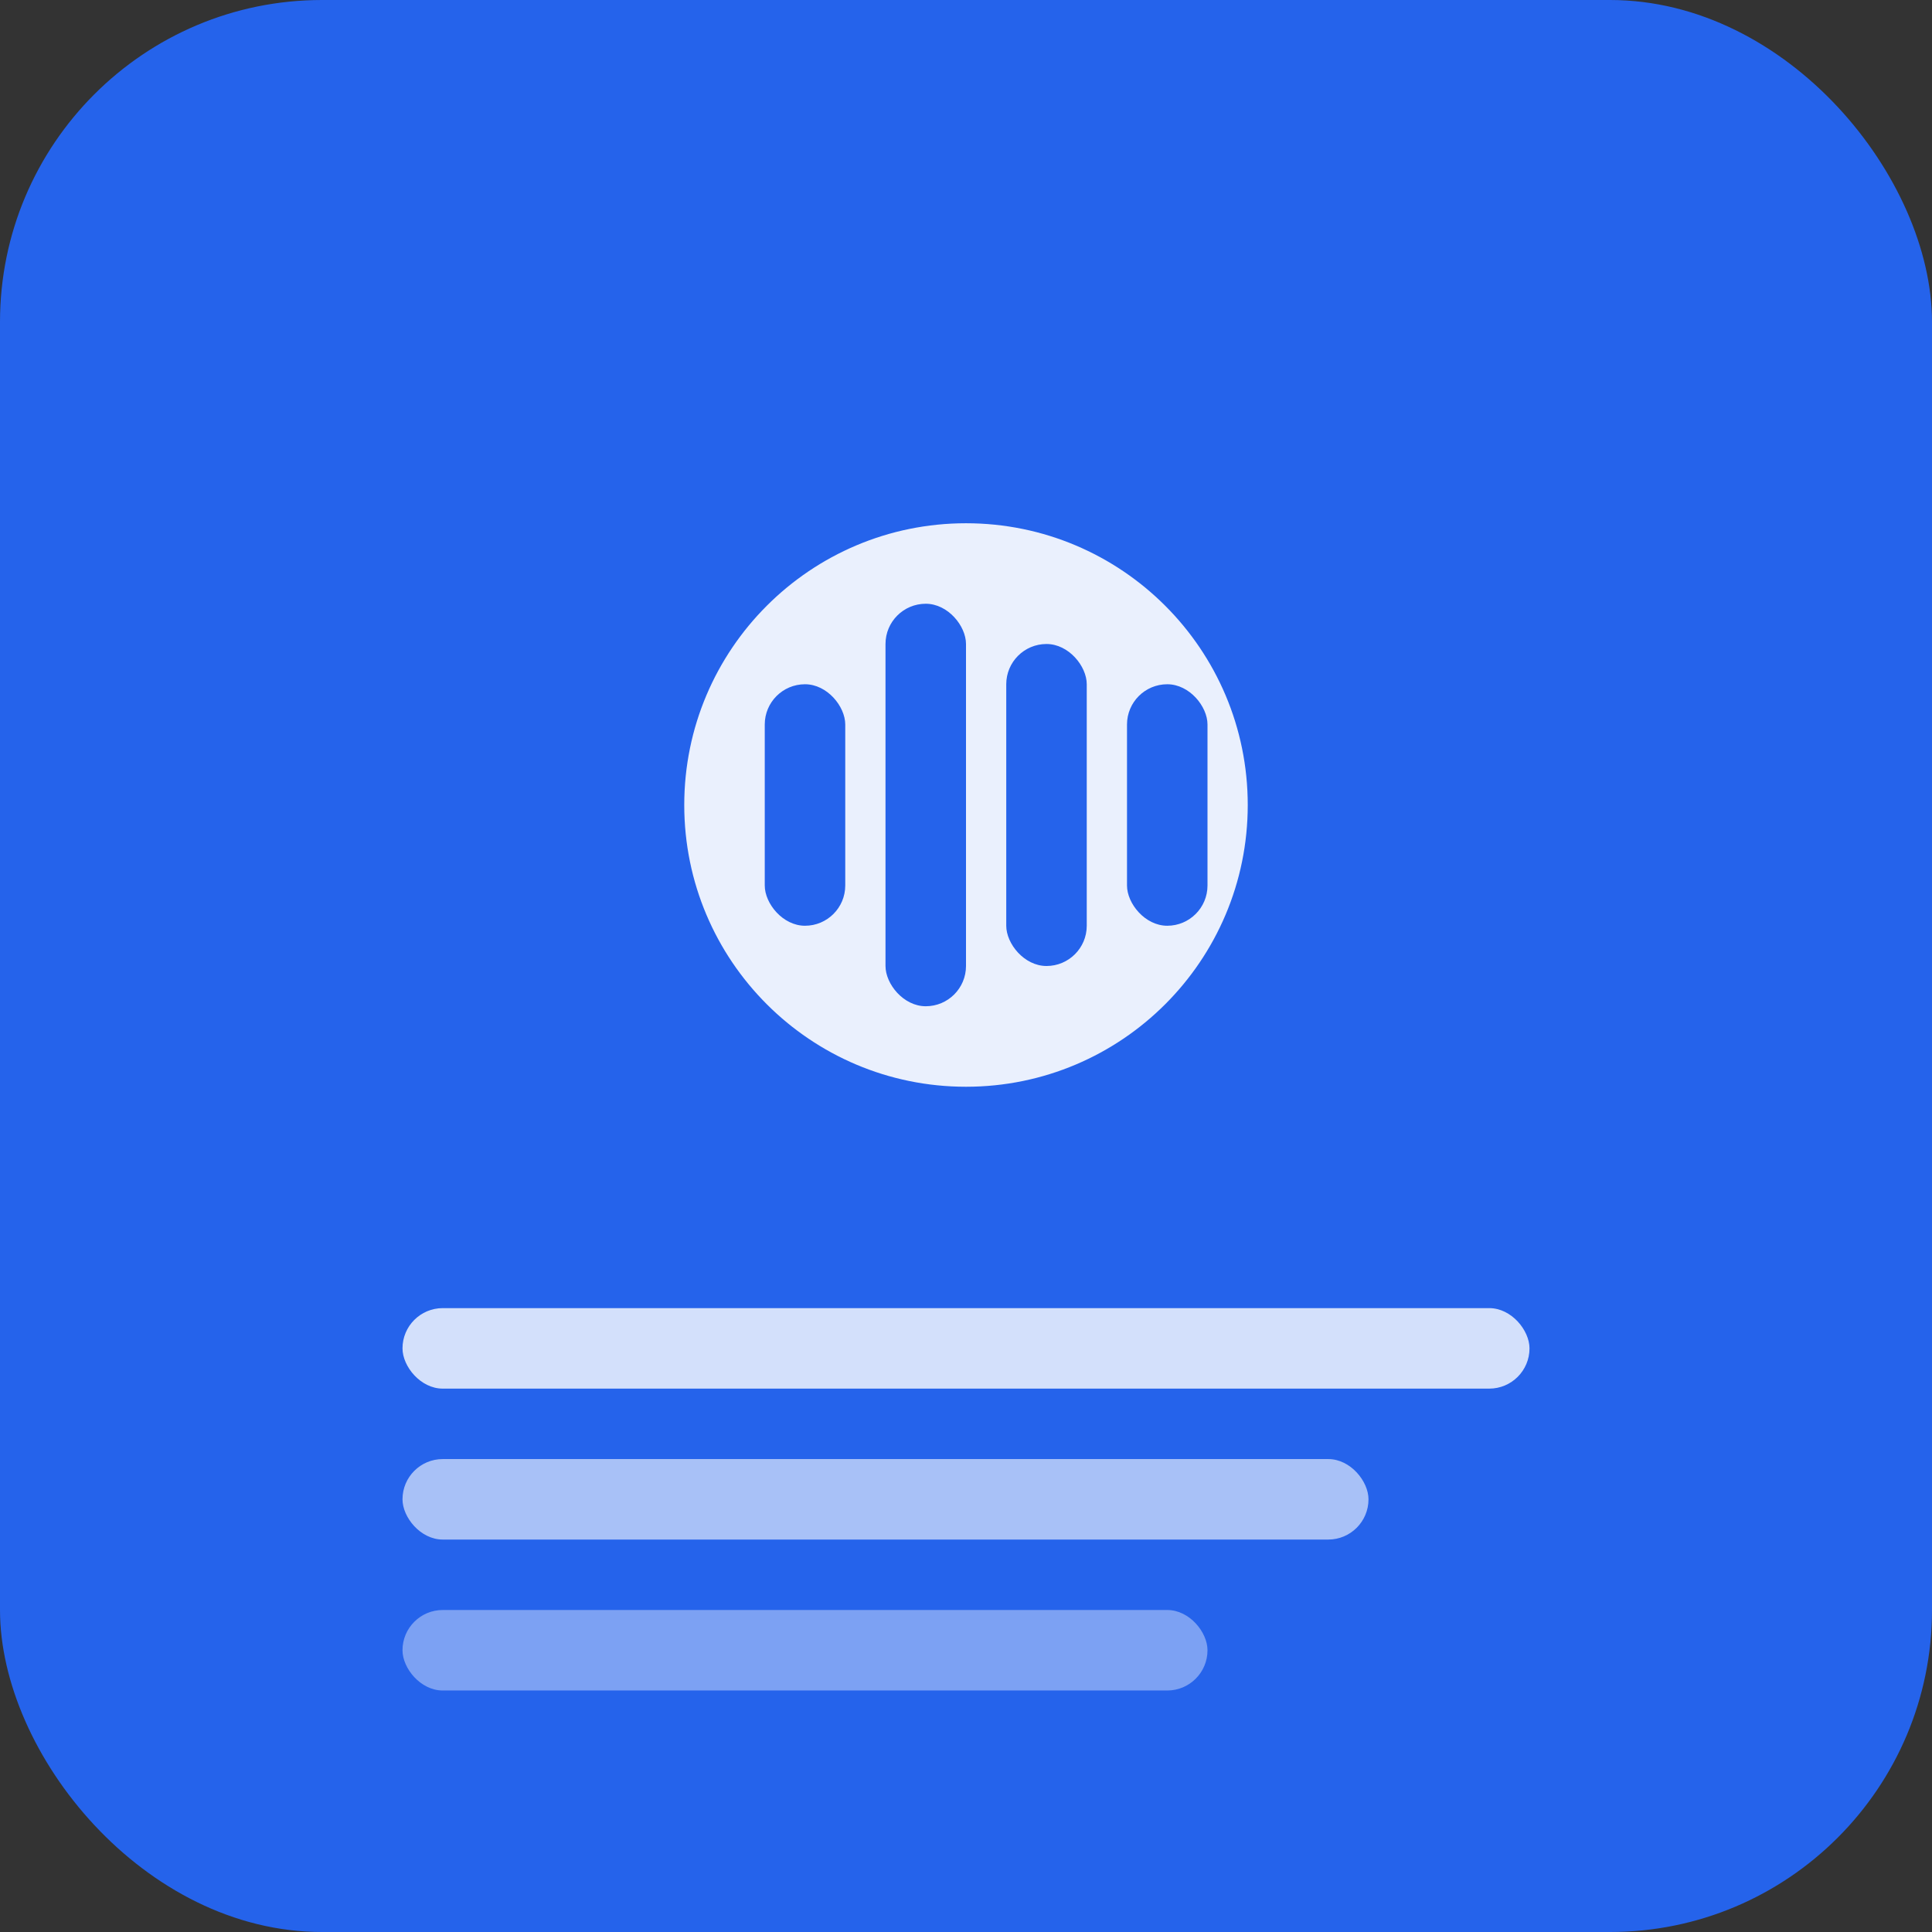 <svg width="192" height="192" viewBox="0 0 192 192" fill="none" xmlns="http://www.w3.org/2000/svg">
  <rect x="0" y="0" width="192" height="192" fill="#333333" stroke="none"/>
  <rect width="192" height="192" rx="32" fill="#2563eb"/>
  <circle cx="96" cy="80" r="28" fill="white" opacity="0.9"/>
  <rect x="76" y="68" width="8" height="24" rx="4" fill="#2563eb"/>
  <rect x="88" y="60" width="8" height="40" rx="4" fill="#2563eb"/>
  <rect x="100" y="64" width="8" height="32" rx="4" fill="#2563eb"/>
  <rect x="112" y="68" width="8" height="24" rx="4" fill="#2563eb"/>
  <rect x="40" y="130" width="112" height="8" rx="4" fill="white" opacity="0.8"/>
  <rect x="40" y="145" width="96" height="8" rx="4" fill="white" opacity="0.6"/>
  <rect x="40" y="160" width="80" height="8" rx="4" fill="white" opacity="0.4"/>
</svg>
